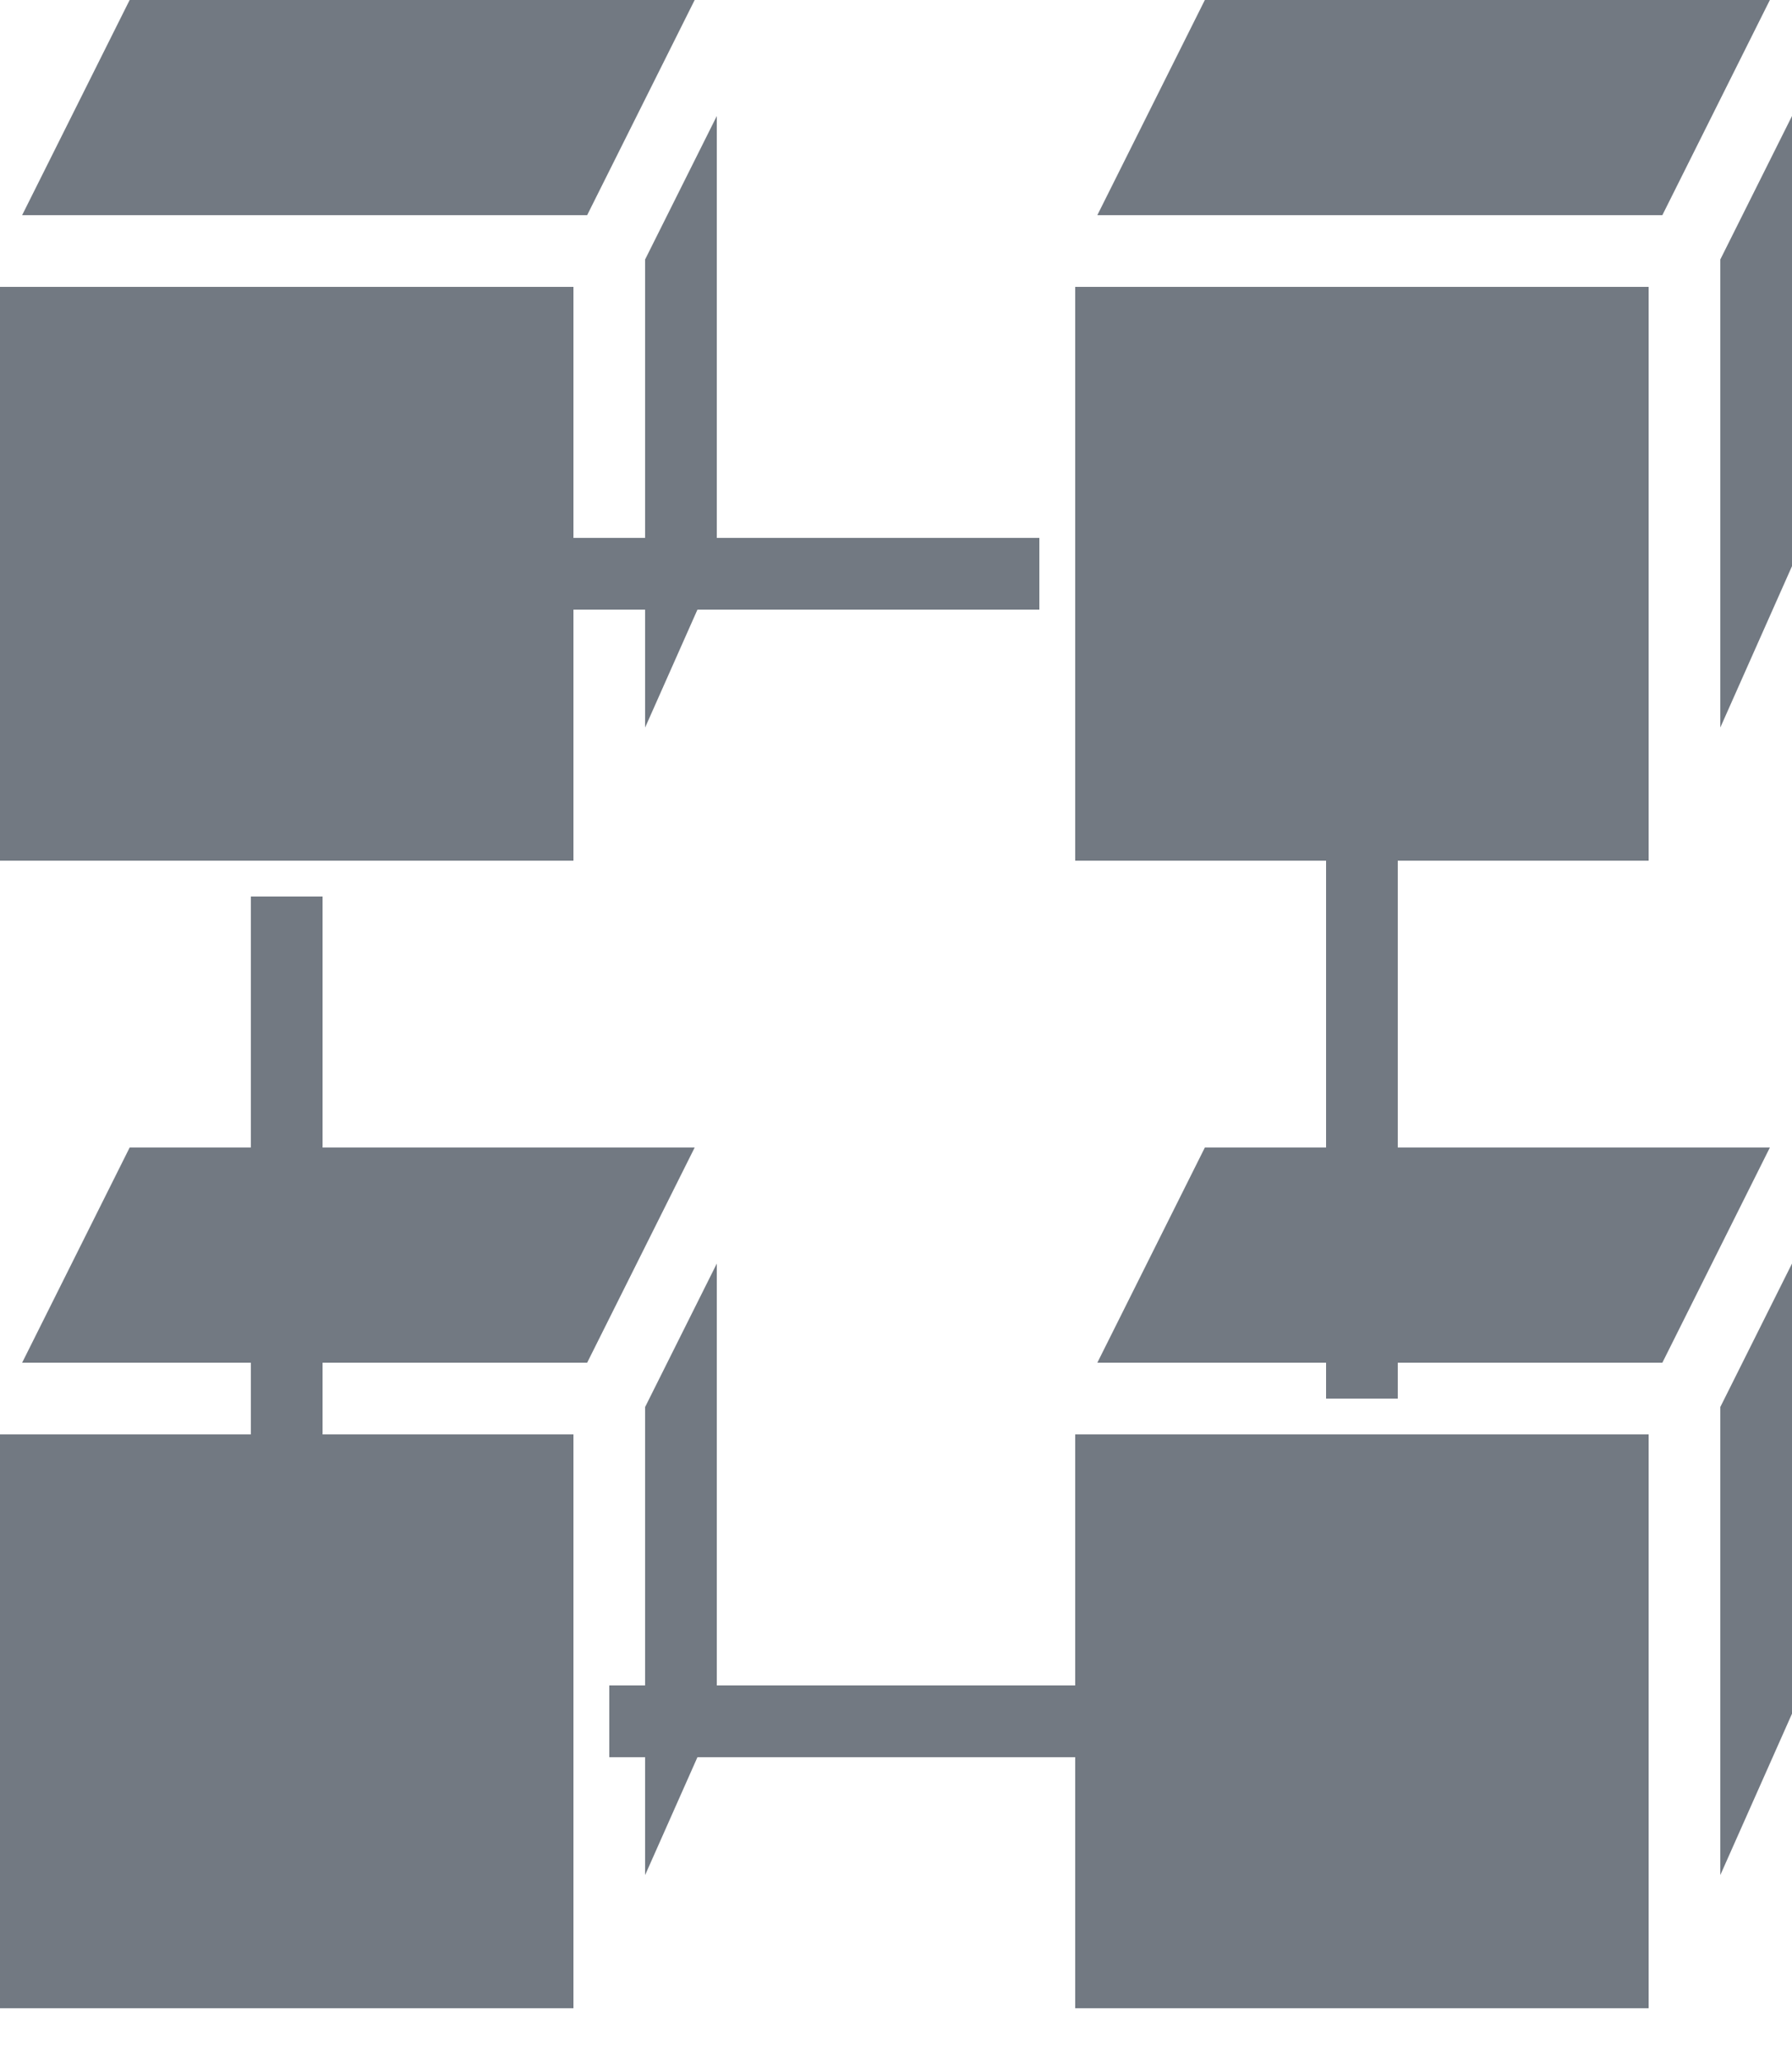 <?xml version="1.0" encoding="UTF-8"?>
<svg width="20px" height="23px" viewBox="0 0 20 23" version="1.1" xmlns="http://www.w3.org/2000/svg" xmlns:xlink="http://www.w3.org/1999/xlink">
    <!-- Generator: Sketch 51.3 (57544) - http://www.bohemiancoding.com/sketch -->
    <title>blockchain (1)</title>
    <desc>Created with Sketch.</desc>
    <defs></defs>
    <g id="Symbols" stroke="none" stroke-width="1" fill="none" fill-rule="evenodd">
        <g id="side-nav/open" transform="translate(-56, -315)" fill="#727982" fill-rule="nonzero">
            <g id="blockchain-(1)" transform="translate(56, 315)">
                <polygon id="Shape" points="8 6 8 1.294 7.2 2.894 7.2 6 6.4 6 6.4 3.2 0 3.2 0 9.6 6.4 9.6 6.4 6.8 7.2 6.8 7.2 8.115 7.784 6.8 11.6 6.8 11.6 6"></polygon>
                <polygon id="Shape" points="1.447 0 0.247 2.4 6.553 2.4 7.753 0"></polygon>
                <polygon id="Shape" points="6.553 15.2 7.753 12.8 3.6 12.8 3.6 10 2.8 10 2.8 12.8 1.447 12.8 0.247 15.2 2.8 15.2 2.8 16 0 16 0 22.4 6.4 22.4 6.4 16 3.6 16 3.6 15.2"></polygon>
                <polygon id="Shape" points="12 16 12 18.8 8 18.8 8 14.094 7.2 15.694 7.2 18.8 6.8 18.8 6.8 19.6 7.2 19.6 7.2 20.915 7.784 19.6 12 19.6 12 22.4 18.4 22.4 18.4 16"></polygon>
                <polygon id="Shape" points="15.6 12.8 15.6 9.6 18.4 9.6 18.4 3.2 12 3.2 12 9.6 14.8 9.6 14.8 12.8 13.447 12.8 12.247 15.2 14.8 15.2 14.8 15.6 15.6 15.6 15.6 15.2 18.553 15.2 19.753 12.8"></polygon>
                <polygon id="Shape" points="19.2 15.694 19.2 20.915 20 19.115 20 14.094"></polygon>
                <polygon id="Shape" points="19.2 2.894 19.2 8.115 20 6.315 20 1.294"></polygon>
                <polygon id="Shape" points="13.447 0 12.247 2.4 18.553 2.4 19.753 0"></polygon>
            </g>
        </g>
    </g>
</svg>